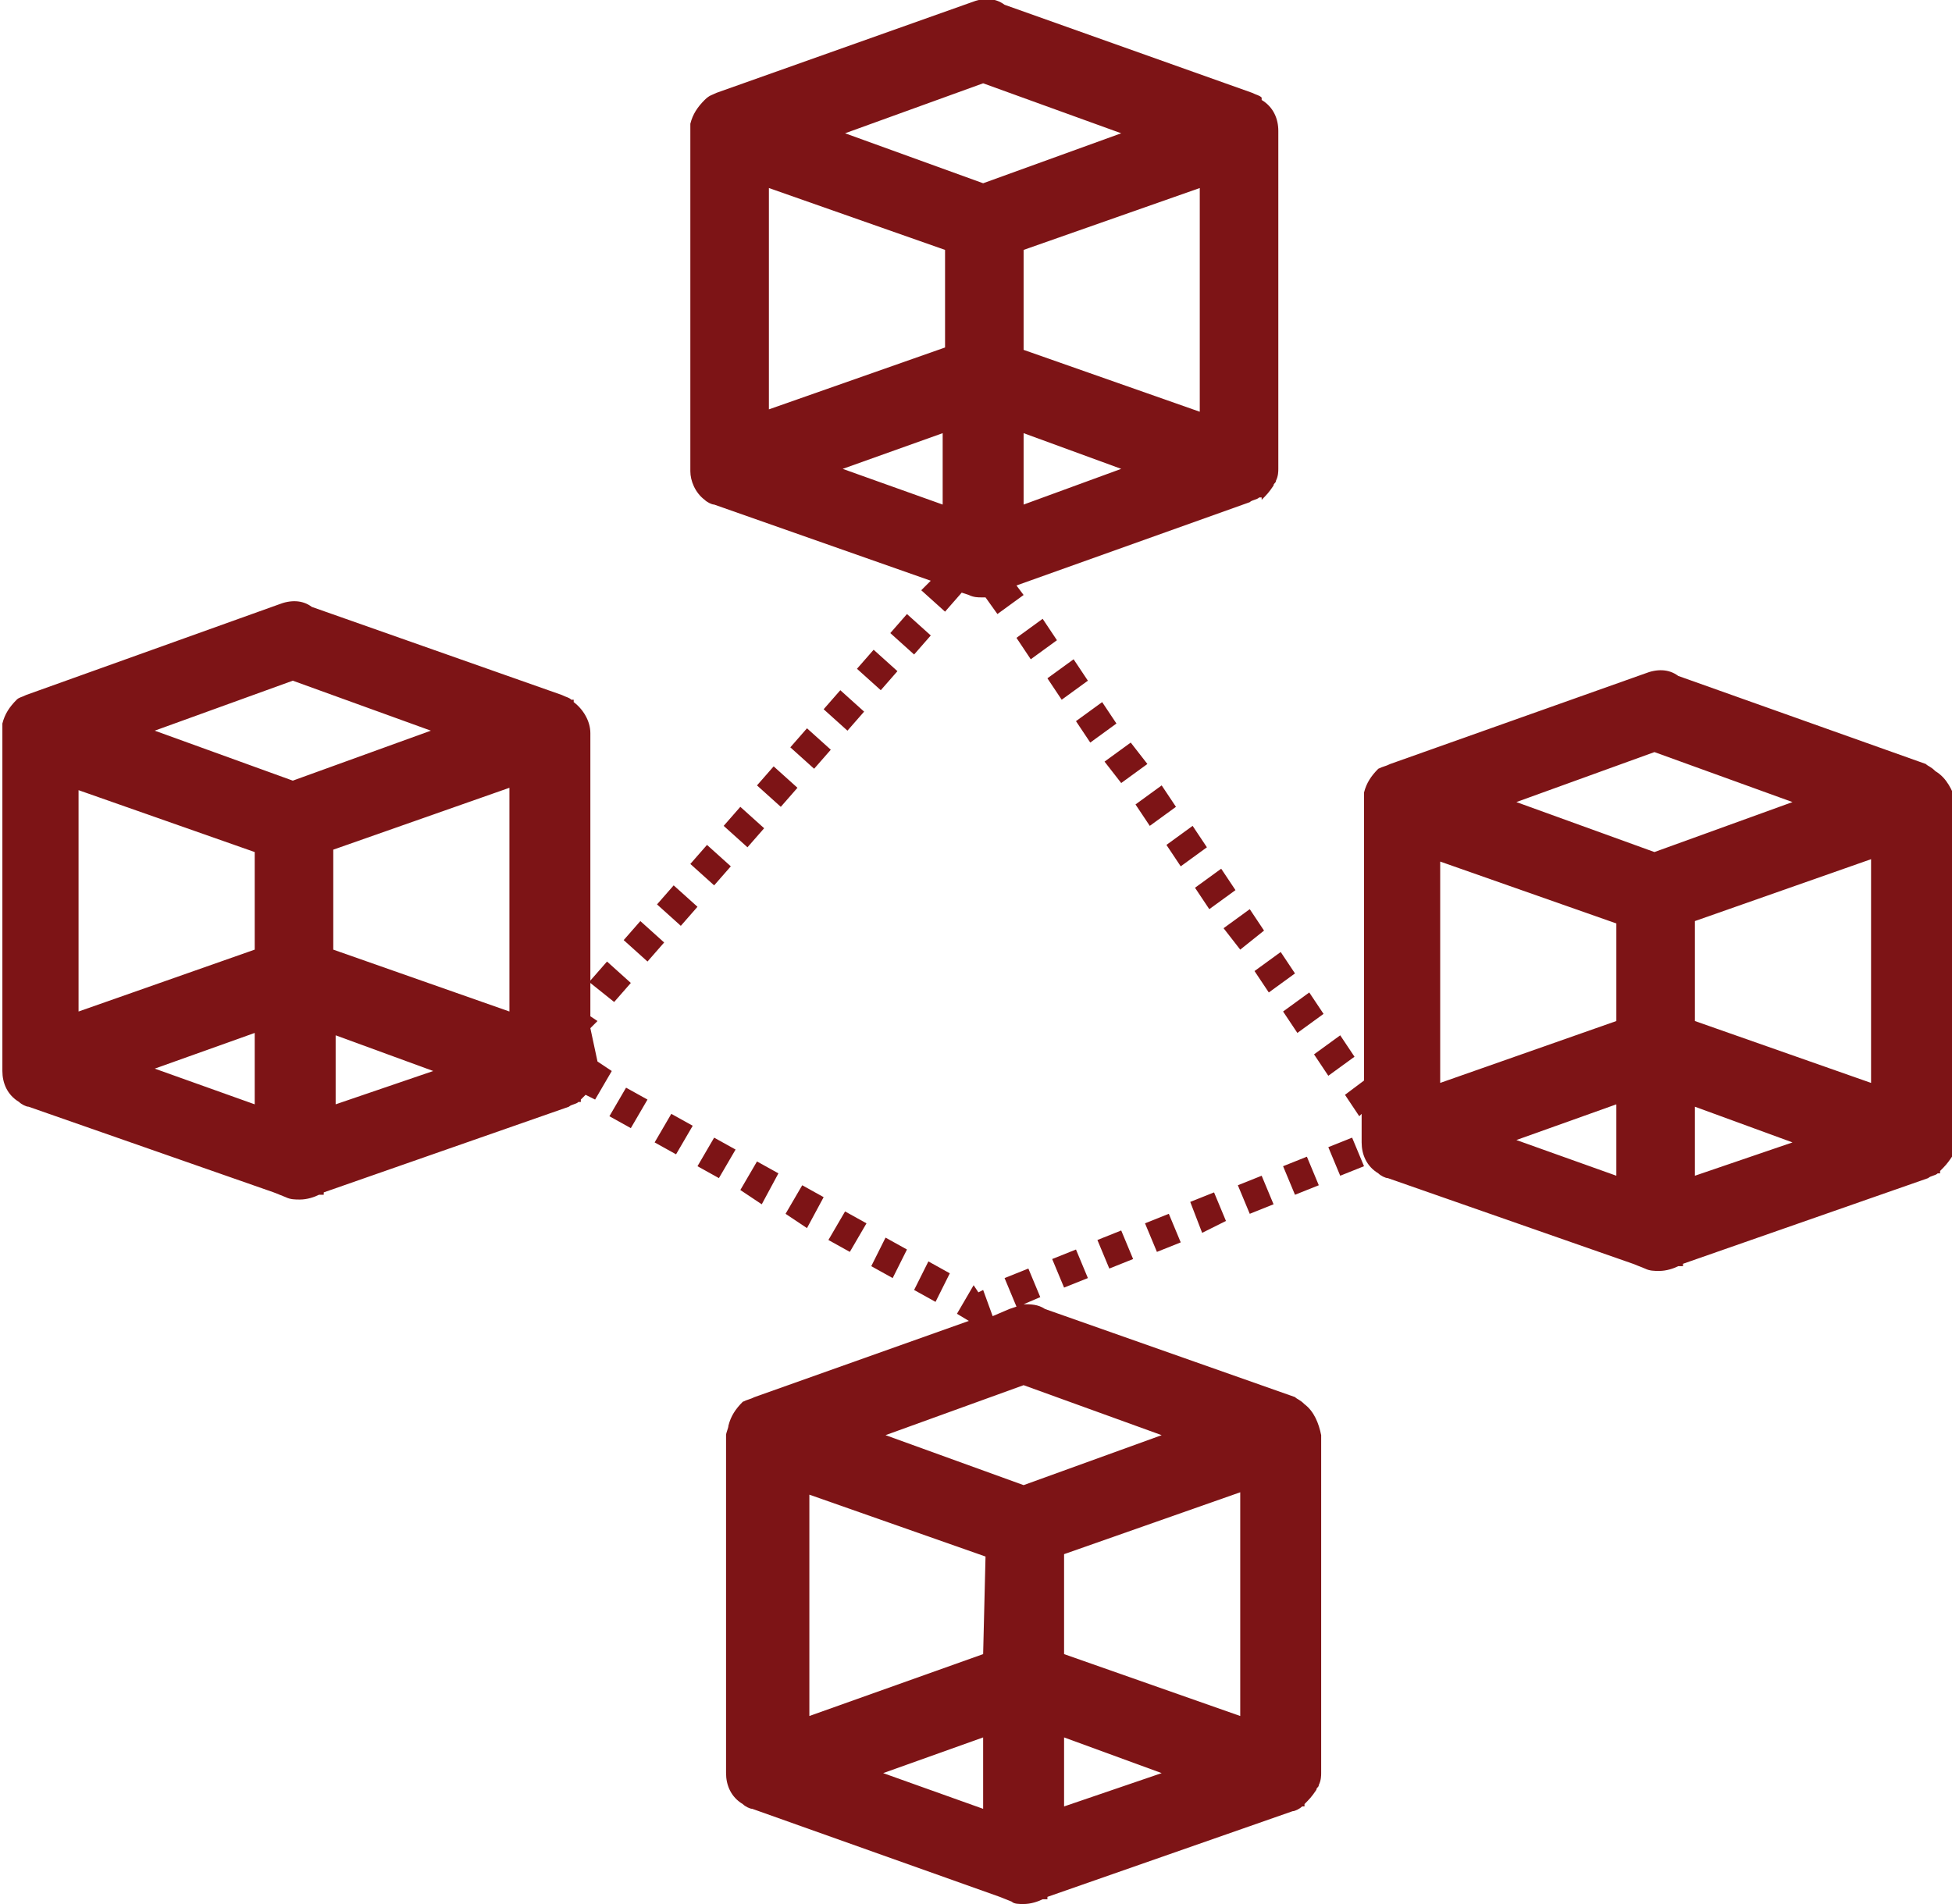 <?xml version="1.0" encoding="utf-8"?>
<!-- Generator: Adobe Illustrator 24.1.0, SVG Export Plug-In . SVG Version: 6.00 Build 0)  -->
<svg version="1.1" id="Layer_1" xmlns="http://www.w3.org/2000/svg" xmlns:xlink="http://www.w3.org/1999/xlink" x="0px" y="0px"
	 viewBox="0 0 82 80" style="enable-background:new 0 0 82 80;" xml:space="preserve">
<style type="text/css">
	.st0{fill:#7D1416;}
</style>
<path class="st0" d="M54.8,59L54.8,59L54.8,59c-0.2-0.2-0.3-0.2-0.4-0.3L43.9,55c-0.3-0.2-0.6-0.2-0.9-0.2l0.7-0.3l-0.5-1.2l-1,0.4
	l0.5,1.2l-0.3,0.1l-0.7,0.3l-0.4-1.1l-0.2,0.1L40.9,54l-0.7,1.2l0.5,0.3l-9,3.2c-0.2,0.1-0.3,0.1-0.5,0.2l0,0l0,0
	c-0.3,0.3-0.5,0.6-0.6,1c0,0.1-0.1,0.3-0.1,0.4v14.2c0,0.5,0.2,1,0.7,1.3l0,0c0.1,0.1,0.3,0.2,0.4,0.2L42,79.7l0,0l0.5,0.2
	C42.6,80,42.8,80,43,80c0.3,0,0.6-0.1,0.8-0.2h0.1H44v-0.1l10.3-3.6c0.1,0,0.3-0.1,0.4-0.2h0.1v-0.1c0.2-0.2,0.3-0.3,0.5-0.6
	c0-0.1,0.1-0.1,0.1-0.2l0,0c0.1-0.2,0.1-0.4,0.1-0.5V60.3C55.4,59.8,55.2,59.3,54.8,59z M41.3,76l-4.2-1.5l4.2-1.5V76z M41.3,69.5
	L34,72.1v-9.3l7.4,2.6L41.3,69.5z M43,62.4l-5.8-2.1l5.8-2.1l5.8,2.1L43,62.4z M44.7,75.9V73l4.1,1.5L44.7,75.9z M52.1,72.1
	l-7.4-2.6v-4.2l7.4-2.6V72.1z M24.8,43.2l0.3-0.3l-0.3-0.2v-1.4l1,0.8l0.7-0.8l-1-0.9l-0.7,0.8V30.8c0-0.5-0.3-1-0.7-1.3v-0.1h-0.1
	c-0.1-0.1-0.2-0.1-0.4-0.2l-10.5-3.7c-0.4-0.3-0.9-0.3-1.4-0.1L1.1,29.2c-0.2,0.1-0.3,0.1-0.4,0.2l0,0l0,0c-0.3,0.3-0.5,0.6-0.6,1
	c0,0.1,0,0.3,0,0.4V45c0,0.5,0.2,1,0.7,1.3l0,0c0.1,0.1,0.3,0.2,0.4,0.2l10.3,3.6l0,0l0.5,0.2c0.2,0.1,0.4,0.1,0.6,0.1
	c0.3,0,0.6-0.1,0.8-0.2h0.1h0.1v-0.1l10.3-3.6c0.1-0.1,0.3-0.1,0.4-0.2h0.1v-0.1l0.2-0.2l0.4,0.2l0.7-1.2l-0.6-0.4L24.8,43.2z
	 M10.7,46.4l-4.2-1.5l4.2-1.5V46.4z M10.7,39.9l-7.4,2.6v-9.3l7.4,2.6V39.9z M12.3,32.8l-5.8-2.1l5.8-2.1l5.8,2.1L12.3,32.8z
	 M14.1,46.4v-2.9l4.1,1.5L14.1,46.4z M21.4,42.5l-7.4-2.6v-4.2l7.4-2.6V42.5z M81.3,32.4L81.3,32.4L81.3,32.4
	c-0.2-0.2-0.3-0.2-0.4-0.3l-10.4-3.7c-0.4-0.3-0.9-0.3-1.4-0.1l-10.7,3.8c-0.2,0.1-0.3,0.1-0.5,0.2l0,0l0,0c-0.3,0.3-0.5,0.6-0.6,1
	c0,0.1,0,0.3,0,0.4v11.7L56.5,46l0.6,0.9l0.1-0.1V48c0,0.5,0.2,1,0.7,1.3l0,0c0.1,0.1,0.3,0.2,0.4,0.2l10.3,3.6l0,0l0.5,0.2
	c0.2,0.1,0.4,0.1,0.6,0.1c0.3,0,0.6-0.1,0.8-0.2h0.1h0.1v-0.1l10.3-3.6c0.1-0.1,0.3-0.1,0.4-0.2h0.1v-0.1c0.2-0.2,0.3-0.3,0.5-0.6
	c0-0.1,0-0.1,0.1-0.2l0,0c0.1-0.2,0.1-0.4,0.1-0.5V33.7C82,33.2,81.8,32.7,81.3,32.4z M67.9,49.4l-4.2-1.5l4.2-1.5V49.4z M67.9,42.9
	l-7.4,2.6v-9.3l7.4,2.6V42.9z M69.5,35.8l-5.8-2.1l5.8-2.1l5.8,2.1L69.5,35.8z M71.2,49.4v-2.9l4.1,1.5L71.2,49.4z M78.6,45.5
	l-7.4-2.6v-4.2l7.4-2.6V45.5z M29.6,21L29.6,21c0.1,0.1,0.3,0.2,0.4,0.2l9.1,3.2l-0.4,0.4l1,0.9l0.7-0.8l0,0l0.3,0.1
	c0.2,0.1,0.4,0.1,0.5,0.1h0.2l0.5,0.7l1.1-0.8l-0.3-0.4l9.8-3.5c0.1-0.1,0.3-0.1,0.4-0.2h0.1V21c0.2-0.2,0.3-0.3,0.5-0.6
	c0-0.1,0.1-0.1,0.1-0.2l0,0c0.1-0.2,0.1-0.4,0.1-0.5V5.5c0-0.5-0.2-1-0.7-1.3V4.1H53c-0.1-0.1-0.2-0.1-0.4-0.2L42.2,0.2
	c-0.4-0.3-0.9-0.3-1.4-0.1L30.1,3.9c-0.2,0.1-0.3,0.1-0.5,0.3l0,0l0,0c-0.3,0.3-0.5,0.6-0.6,1c0,0.1,0,0.3,0,0.4v14.2
	C29,20.2,29.2,20.7,29.6,21z M39.6,21.2l-4.2-1.5l4.2-1.5V21.2z M43,21.2v-3l4.1,1.5L43,21.2z M50.4,17.3L43,14.7v-4.2l7.4-2.6
	L50.4,17.3z M41.3,3.5l5.8,2.1l-5.8,2.1l-5.8-2.1L41.3,3.5z M32.3,7.9l7.4,2.6v4.1l-7.4,2.6V7.9z M35.7,52.6l-0.9-0.5l0.7-1.2
	l0.9,0.5L35.7,52.6z M28.2,46.8l0.9,0.5l-0.7,1.2l-0.9-0.5L28.2,46.8z M33.9,51.6L33,51l0.7-1.2l0.9,0.5L33.9,51.6z M32,50.6
	L31.1,50l0.7-1.2l0.9,0.5L32,50.6z M30.9,48.3l-0.7,1.2L29.3,49l0.7-1.2L30.9,48.3z M26.3,45.7l0.9,0.5l-0.7,1.2l-0.9-0.5L26.3,45.7
	z M39.3,54.7l-0.9-0.5l0.6-1.2l0.9,0.5L39.3,54.7z M37.5,53.7l-0.9-0.5l0.6-1.2l0.9,0.5L37.5,53.7z M31.4,35.6l-1-0.9l0.7-0.8l1,0.9
	L31.4,35.6z M28.3,37.2l1,0.9l-0.7,0.8l-1-0.9L28.3,37.2z M29.7,35.5l1,0.9L30,37.2l-1-0.9L29.7,35.5z M34.9,31.5l-0.7,0.8l-1-0.9
	l0.7-0.8L34.9,31.5z M38.4,27.5l-1-0.9l0.7-0.8l1,0.9L38.4,27.5z M37,29l-1-0.9l0.7-0.8l1,0.9L37,29z M27.2,40.4l-1-0.9l0.7-0.8
	l1,0.9L27.2,40.4z M32.8,33.9l-1-0.9l0.7-0.8l1,0.9L32.8,33.9z M35.6,30.7l-1-0.9l0.7-0.8l1,0.9L35.6,30.7z M48.3,34.7l-0.6-0.9
	l1.1-0.8l0.6,0.9L48.3,34.7z M43.8,26l0.6,0.9l-1.1,0.8l-0.6-0.9L43.8,26z M48.2,32.1l-1.1,0.8L46.4,32l1.1-0.8L48.2,32.1z
	 M52.7,40.8l1.1-0.8l0.6,0.9l-1.1,0.8L52.7,40.8z M53.9,42.5l1.1-0.8l0.6,0.9l-1.1,0.8L53.9,42.5z M44.6,29.4l-0.6-0.9l1.1-0.8
	l0.6,0.9L44.6,29.4z M45.8,31.2l-0.6-0.9l1.1-0.8l0.6,0.9L45.8,31.2z M50.8,38.2l-0.6-0.9l1.1-0.8l0.6,0.9L50.8,38.2z M56.9,44.4
	l-1.1,0.8l-0.6-0.9l1.1-0.8L56.9,44.4z M52.1,39.9L51.4,39l1.1-0.8l0.6,0.9L52.1,39.9z M49.6,36.4l-0.6-0.9l1.1-0.8l0.6,0.9
	L49.6,36.4z M56.8,47.8l0.5,1.2l-1,0.4l-0.5-1.2L56.8,47.8z M48.6,52.6l-0.5-1.2l1-0.4l0.5,1.2L48.6,52.6z M53.9,49l1-0.4l0.5,1.2
	l-1,0.4L53.9,49z M52.5,51L52,49.8l1-0.4l0.5,1.2L52.5,51z M44.7,54.1l-0.5-1.2l1-0.4l0.5,1.2L44.7,54.1z M46.1,52.1l1-0.4l0.5,1.2
	l-1,0.4L46.1,52.1z M50.5,51.8L50,50.5l1-0.4l0.5,1.2L50.5,51.8z"/>
</svg>
